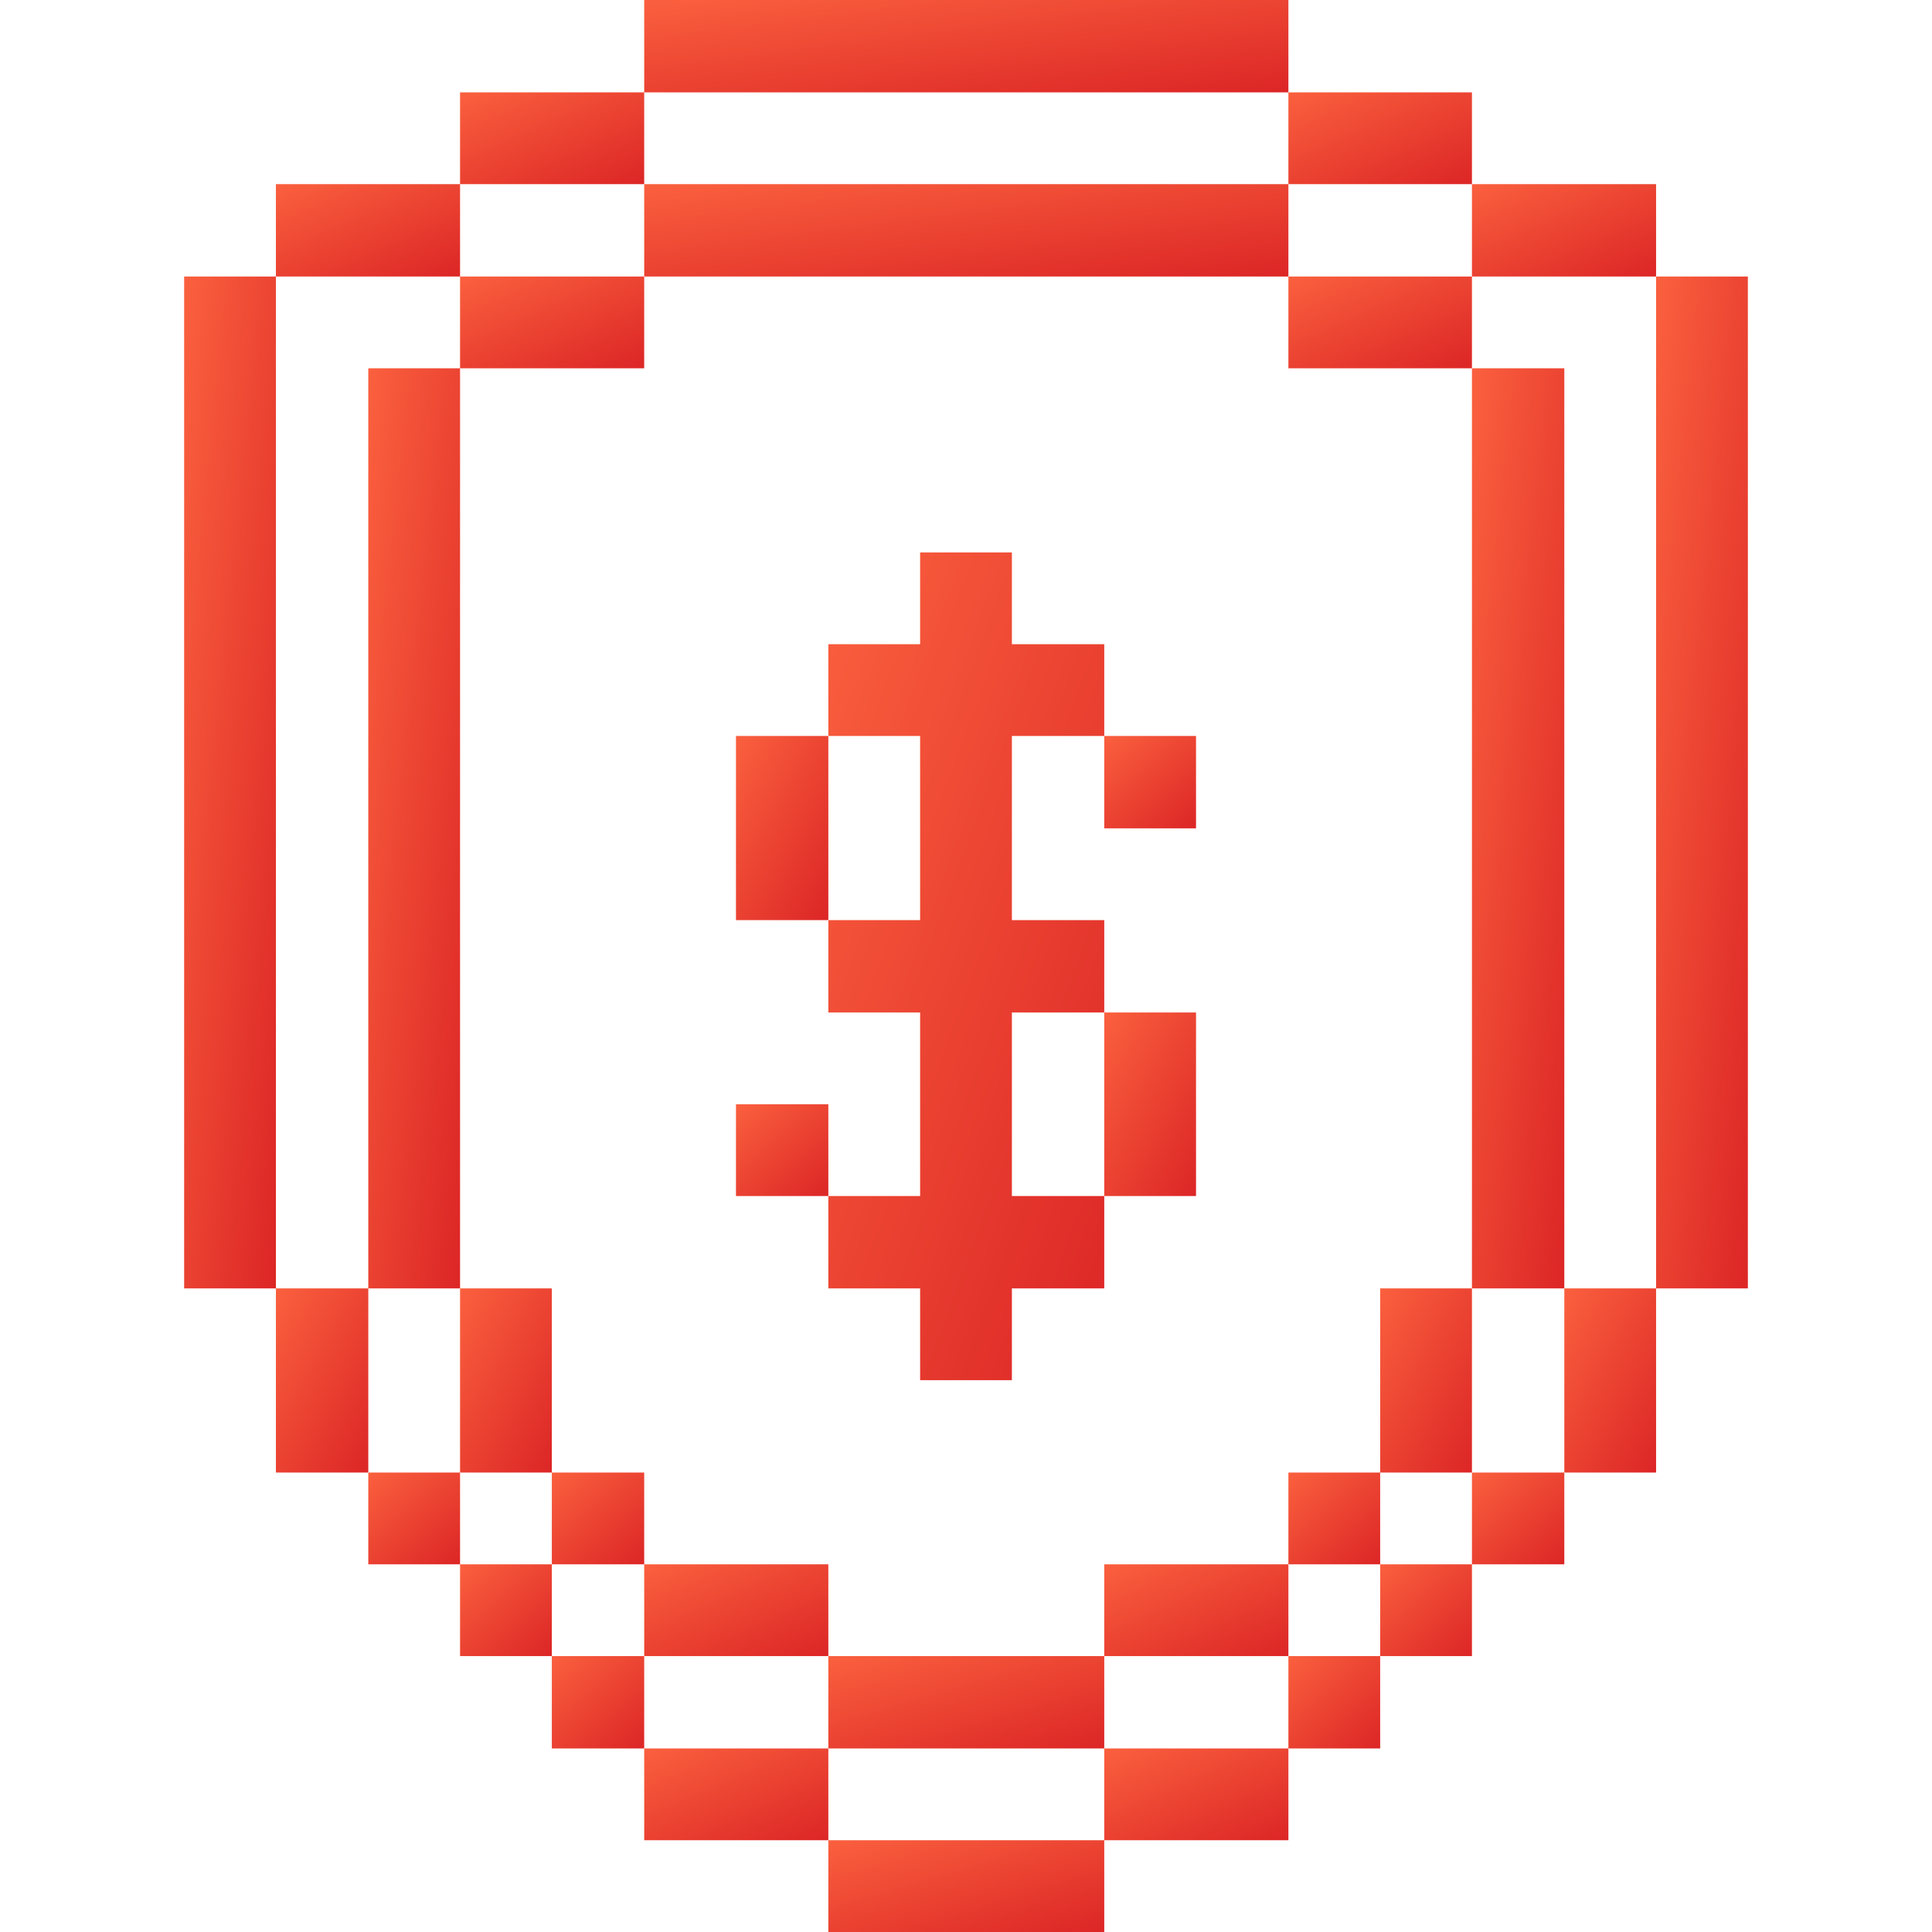 <svg width="48" height="48" viewBox="0 0 48 48" fill="none" xmlns="http://www.w3.org/2000/svg">
<path d="M41.145 6.87H43.425V32.01H41.145V6.87Z" fill="url(#paint0_linear_334_7131)"/>
<path d="M38.865 32.01H41.145V36.585H38.865V32.01Z" fill="url(#paint1_linear_334_7131)"/>
<path d="M36.57 36.585H38.865V38.865H36.57V36.585Z" fill="url(#paint2_linear_334_7131)"/>
<path d="M36.57 9.15H38.865V32.01H36.57V9.15Z" fill="url(#paint3_linear_334_7131)"/>
<path d="M36.57 4.575H41.145V6.87H36.57V4.575Z" fill="url(#paint4_linear_334_7131)"/>
<path d="M34.29 38.865H36.57V41.145H34.29V38.865Z" fill="url(#paint5_linear_334_7131)"/>
<path d="M34.29 32.01H36.57V36.585H34.29V32.01Z" fill="url(#paint6_linear_334_7131)"/>
<path d="M32.01 41.145H34.29V43.44H32.01V41.145Z" fill="url(#paint7_linear_334_7131)"/>
<path d="M32.01 36.585H34.29V38.865H32.01V36.585Z" fill="url(#paint8_linear_334_7131)"/>
<path d="M32.01 6.87H36.57V9.15H32.01V6.87Z" fill="url(#paint9_linear_334_7131)"/>
<path d="M32.01 2.295H36.57V4.575H32.01V2.295Z" fill="url(#paint10_linear_334_7131)"/>
<path d="M27.435 43.44H32.01V45.72H27.435V43.44Z" fill="url(#paint11_linear_334_7131)"/>
<path d="M27.435 38.865H32.01V41.145H27.435V38.865Z" fill="url(#paint12_linear_334_7131)"/>
<path d="M27.435 25.155H29.715V29.715H27.435V25.155Z" fill="url(#paint13_linear_334_7131)"/>
<path d="M27.435 18.285H29.715V20.58H27.435V18.285Z" fill="url(#paint14_linear_334_7131)"/>
<path d="M20.58 18.285H22.86V22.86H20.58V25.155H22.86V29.715H20.58V32.01H22.86V34.29H25.14V32.01H27.435V29.715H25.14V25.155H27.435V22.86H25.14V18.285H27.435V16.005H25.14V13.725H22.86V16.005H20.58V18.285Z" fill="url(#paint15_linear_334_7131)"/>
<path d="M20.58 45.72H27.435V48H20.58V45.72Z" fill="url(#paint16_linear_334_7131)"/>
<path d="M20.58 41.145H27.435V43.44H20.58V41.145Z" fill="url(#paint17_linear_334_7131)"/>
<path d="M16.005 43.44H20.58V45.72H16.005V43.44Z" fill="url(#paint18_linear_334_7131)"/>
<path d="M16.005 38.865H20.58V41.145H16.005V38.865Z" fill="url(#paint19_linear_334_7131)"/>
<path d="M18.285 27.435H20.58V29.715H18.285V27.435Z" fill="url(#paint20_linear_334_7131)"/>
<path d="M18.285 18.285H20.58V22.86H18.285V18.285Z" fill="url(#paint21_linear_334_7131)"/>
<path d="M16.005 4.575H32.01V6.87H16.005V4.575Z" fill="url(#paint22_linear_334_7131)"/>
<path d="M16.005 0H32.01V2.295H16.005V0Z" fill="url(#paint23_linear_334_7131)"/>
<path d="M13.71 41.145H16.005V43.44H13.71V41.145Z" fill="url(#paint24_linear_334_7131)"/>
<path d="M13.71 36.585H16.005V38.865H13.71V36.585Z" fill="url(#paint25_linear_334_7131)"/>
<path d="M11.43 6.87H16.005V9.15H11.43V6.87Z" fill="url(#paint26_linear_334_7131)"/>
<path d="M11.43 2.295H16.005V4.575H11.43V2.295Z" fill="url(#paint27_linear_334_7131)"/>
<path d="M11.43 38.865H13.71V41.145H11.43V38.865Z" fill="url(#paint28_linear_334_7131)"/>
<path d="M11.43 32.01H13.71V36.585H11.43V32.01Z" fill="url(#paint29_linear_334_7131)"/>
<path d="M9.15 36.585H11.43V38.865H9.15V36.585Z" fill="url(#paint30_linear_334_7131)"/>
<path d="M9.15 9.15H11.43V32.01H9.15V9.15Z" fill="url(#paint31_linear_334_7131)"/>
<path d="M6.855 4.575H11.43V6.87H6.855V4.575Z" fill="url(#paint32_linear_334_7131)"/>
<path d="M6.855 32.01H9.15V36.585H6.855V32.01Z" fill="url(#paint33_linear_334_7131)"/>
<path d="M4.575 6.87H6.855V32.01H4.575V6.87Z" fill="url(#paint34_linear_334_7131)"/>
<defs>
<linearGradient id="paint0_linear_334_7131" x1="43.425" y1="32.01" x2="38.653" y2="31.528" gradientUnits="userSpaceOnUse">
<stop stop-color="#DC2626"/>
<stop offset="1" stop-color="#FA603E"/>
</linearGradient>
<linearGradient id="paint1_linear_334_7131" x1="41.145" y1="36.585" x2="37.461" y2="34.539" gradientUnits="userSpaceOnUse">
<stop stop-color="#DC2626"/>
<stop offset="1" stop-color="#FA603E"/>
</linearGradient>
<linearGradient id="paint2_linear_334_7131" x1="38.865" y1="38.865" x2="36.716" y2="36.455" gradientUnits="userSpaceOnUse">
<stop stop-color="#DC2626"/>
<stop offset="1" stop-color="#FA603E"/>
</linearGradient>
<linearGradient id="paint3_linear_334_7131" x1="38.865" y1="32.01" x2="34.073" y2="31.474" gradientUnits="userSpaceOnUse">
<stop stop-color="#DC2626"/>
<stop offset="1" stop-color="#FA603E"/>
</linearGradient>
<linearGradient id="paint4_linear_334_7131" x1="41.145" y1="6.87" x2="39.515" y2="3.249" gradientUnits="userSpaceOnUse">
<stop stop-color="#DC2626"/>
<stop offset="1" stop-color="#FA603E"/>
</linearGradient>
<linearGradient id="paint5_linear_334_7131" x1="36.57" y1="41.145" x2="34.42" y2="38.749" gradientUnits="userSpaceOnUse">
<stop stop-color="#DC2626"/>
<stop offset="1" stop-color="#FA603E"/>
</linearGradient>
<linearGradient id="paint6_linear_334_7131" x1="36.57" y1="36.585" x2="32.886" y2="34.539" gradientUnits="userSpaceOnUse">
<stop stop-color="#DC2626"/>
<stop offset="1" stop-color="#FA603E"/>
</linearGradient>
<linearGradient id="paint7_linear_334_7131" x1="34.29" y1="43.44" x2="32.124" y2="41.042" gradientUnits="userSpaceOnUse">
<stop stop-color="#DC2626"/>
<stop offset="1" stop-color="#FA603E"/>
</linearGradient>
<linearGradient id="paint8_linear_334_7131" x1="34.29" y1="38.865" x2="32.14" y2="36.469" gradientUnits="userSpaceOnUse">
<stop stop-color="#DC2626"/>
<stop offset="1" stop-color="#FA603E"/>
</linearGradient>
<linearGradient id="paint9_linear_334_7131" x1="36.57" y1="9.15" x2="34.954" y2="5.549" gradientUnits="userSpaceOnUse">
<stop stop-color="#DC2626"/>
<stop offset="1" stop-color="#FA603E"/>
</linearGradient>
<linearGradient id="paint10_linear_334_7131" x1="36.57" y1="4.575" x2="34.954" y2="0.974" gradientUnits="userSpaceOnUse">
<stop stop-color="#DC2626"/>
<stop offset="1" stop-color="#FA603E"/>
</linearGradient>
<linearGradient id="paint11_linear_334_7131" x1="32.01" y1="45.72" x2="30.398" y2="42.115" gradientUnits="userSpaceOnUse">
<stop stop-color="#DC2626"/>
<stop offset="1" stop-color="#FA603E"/>
</linearGradient>
<linearGradient id="paint12_linear_334_7131" x1="32.01" y1="41.145" x2="30.398" y2="37.54" gradientUnits="userSpaceOnUse">
<stop stop-color="#DC2626"/>
<stop offset="1" stop-color="#FA603E"/>
</linearGradient>
<linearGradient id="paint13_linear_334_7131" x1="29.715" y1="29.715" x2="26.036" y2="27.665" gradientUnits="userSpaceOnUse">
<stop stop-color="#DC2626"/>
<stop offset="1" stop-color="#FA603E"/>
</linearGradient>
<linearGradient id="paint14_linear_334_7131" x1="29.715" y1="20.58" x2="27.549" y2="18.182" gradientUnits="userSpaceOnUse">
<stop stop-color="#DC2626"/>
<stop offset="1" stop-color="#FA603E"/>
</linearGradient>
<linearGradient id="paint15_linear_334_7131" x1="27.435" y1="34.29" x2="14.698" y2="29.559" gradientUnits="userSpaceOnUse">
<stop stop-color="#DC2626"/>
<stop offset="1" stop-color="#FA603E"/>
</linearGradient>
<linearGradient id="paint16_linear_334_7131" x1="27.435" y1="48" x2="26.249" y2="44.028" gradientUnits="userSpaceOnUse">
<stop stop-color="#DC2626"/>
<stop offset="1" stop-color="#FA603E"/>
</linearGradient>
<linearGradient id="paint17_linear_334_7131" x1="27.435" y1="43.44" x2="26.235" y2="39.446" gradientUnits="userSpaceOnUse">
<stop stop-color="#DC2626"/>
<stop offset="1" stop-color="#FA603E"/>
</linearGradient>
<linearGradient id="paint18_linear_334_7131" x1="20.58" y1="45.72" x2="18.968" y2="42.115" gradientUnits="userSpaceOnUse">
<stop stop-color="#DC2626"/>
<stop offset="1" stop-color="#FA603E"/>
</linearGradient>
<linearGradient id="paint19_linear_334_7131" x1="20.58" y1="41.145" x2="18.968" y2="37.54" gradientUnits="userSpaceOnUse">
<stop stop-color="#DC2626"/>
<stop offset="1" stop-color="#FA603E"/>
</linearGradient>
<linearGradient id="paint20_linear_334_7131" x1="20.58" y1="29.715" x2="18.431" y2="27.305" gradientUnits="userSpaceOnUse">
<stop stop-color="#DC2626"/>
<stop offset="1" stop-color="#FA603E"/>
</linearGradient>
<linearGradient id="paint21_linear_334_7131" x1="20.58" y1="22.86" x2="16.883" y2="20.793" gradientUnits="userSpaceOnUse">
<stop stop-color="#DC2626"/>
<stop offset="1" stop-color="#FA603E"/>
</linearGradient>
<linearGradient id="paint22_linear_334_7131" x1="32.01" y1="6.87" x2="31.459" y2="2.586" gradientUnits="userSpaceOnUse">
<stop stop-color="#DC2626"/>
<stop offset="1" stop-color="#FA603E"/>
</linearGradient>
<linearGradient id="paint23_linear_334_7131" x1="32.01" y1="2.295" x2="31.459" y2="-1.989" gradientUnits="userSpaceOnUse">
<stop stop-color="#DC2626"/>
<stop offset="1" stop-color="#FA603E"/>
</linearGradient>
<linearGradient id="paint24_linear_334_7131" x1="16.005" y1="43.44" x2="13.84" y2="41.028" gradientUnits="userSpaceOnUse">
<stop stop-color="#DC2626"/>
<stop offset="1" stop-color="#FA603E"/>
</linearGradient>
<linearGradient id="paint25_linear_334_7131" x1="16.005" y1="38.865" x2="13.856" y2="36.455" gradientUnits="userSpaceOnUse">
<stop stop-color="#DC2626"/>
<stop offset="1" stop-color="#FA603E"/>
</linearGradient>
<linearGradient id="paint26_linear_334_7131" x1="16.005" y1="9.15" x2="14.393" y2="5.545" gradientUnits="userSpaceOnUse">
<stop stop-color="#DC2626"/>
<stop offset="1" stop-color="#FA603E"/>
</linearGradient>
<linearGradient id="paint27_linear_334_7131" x1="16.005" y1="4.575" x2="14.393" y2="0.97" gradientUnits="userSpaceOnUse">
<stop stop-color="#DC2626"/>
<stop offset="1" stop-color="#FA603E"/>
</linearGradient>
<linearGradient id="paint28_linear_334_7131" x1="13.71" y1="41.145" x2="11.559" y2="38.749" gradientUnits="userSpaceOnUse">
<stop stop-color="#DC2626"/>
<stop offset="1" stop-color="#FA603E"/>
</linearGradient>
<linearGradient id="paint29_linear_334_7131" x1="13.71" y1="36.585" x2="10.025" y2="34.539" gradientUnits="userSpaceOnUse">
<stop stop-color="#DC2626"/>
<stop offset="1" stop-color="#FA603E"/>
</linearGradient>
<linearGradient id="paint30_linear_334_7131" x1="11.43" y1="38.865" x2="9.279" y2="36.469" gradientUnits="userSpaceOnUse">
<stop stop-color="#DC2626"/>
<stop offset="1" stop-color="#FA603E"/>
</linearGradient>
<linearGradient id="paint31_linear_334_7131" x1="11.43" y1="32.01" x2="6.668" y2="31.481" gradientUnits="userSpaceOnUse">
<stop stop-color="#DC2626"/>
<stop offset="1" stop-color="#FA603E"/>
</linearGradient>
<linearGradient id="paint32_linear_334_7131" x1="11.43" y1="6.87" x2="9.8" y2="3.249" gradientUnits="userSpaceOnUse">
<stop stop-color="#DC2626"/>
<stop offset="1" stop-color="#FA603E"/>
</linearGradient>
<linearGradient id="paint33_linear_334_7131" x1="9.15" y1="36.585" x2="5.453" y2="34.518" gradientUnits="userSpaceOnUse">
<stop stop-color="#DC2626"/>
<stop offset="1" stop-color="#FA603E"/>
</linearGradient>
<linearGradient id="paint34_linear_334_7131" x1="6.855" y1="32.01" x2="2.083" y2="31.528" gradientUnits="userSpaceOnUse">
<stop stop-color="#DC2626"/>
<stop offset="1" stop-color="#FA603E"/>
</linearGradient>
</defs>
</svg>
